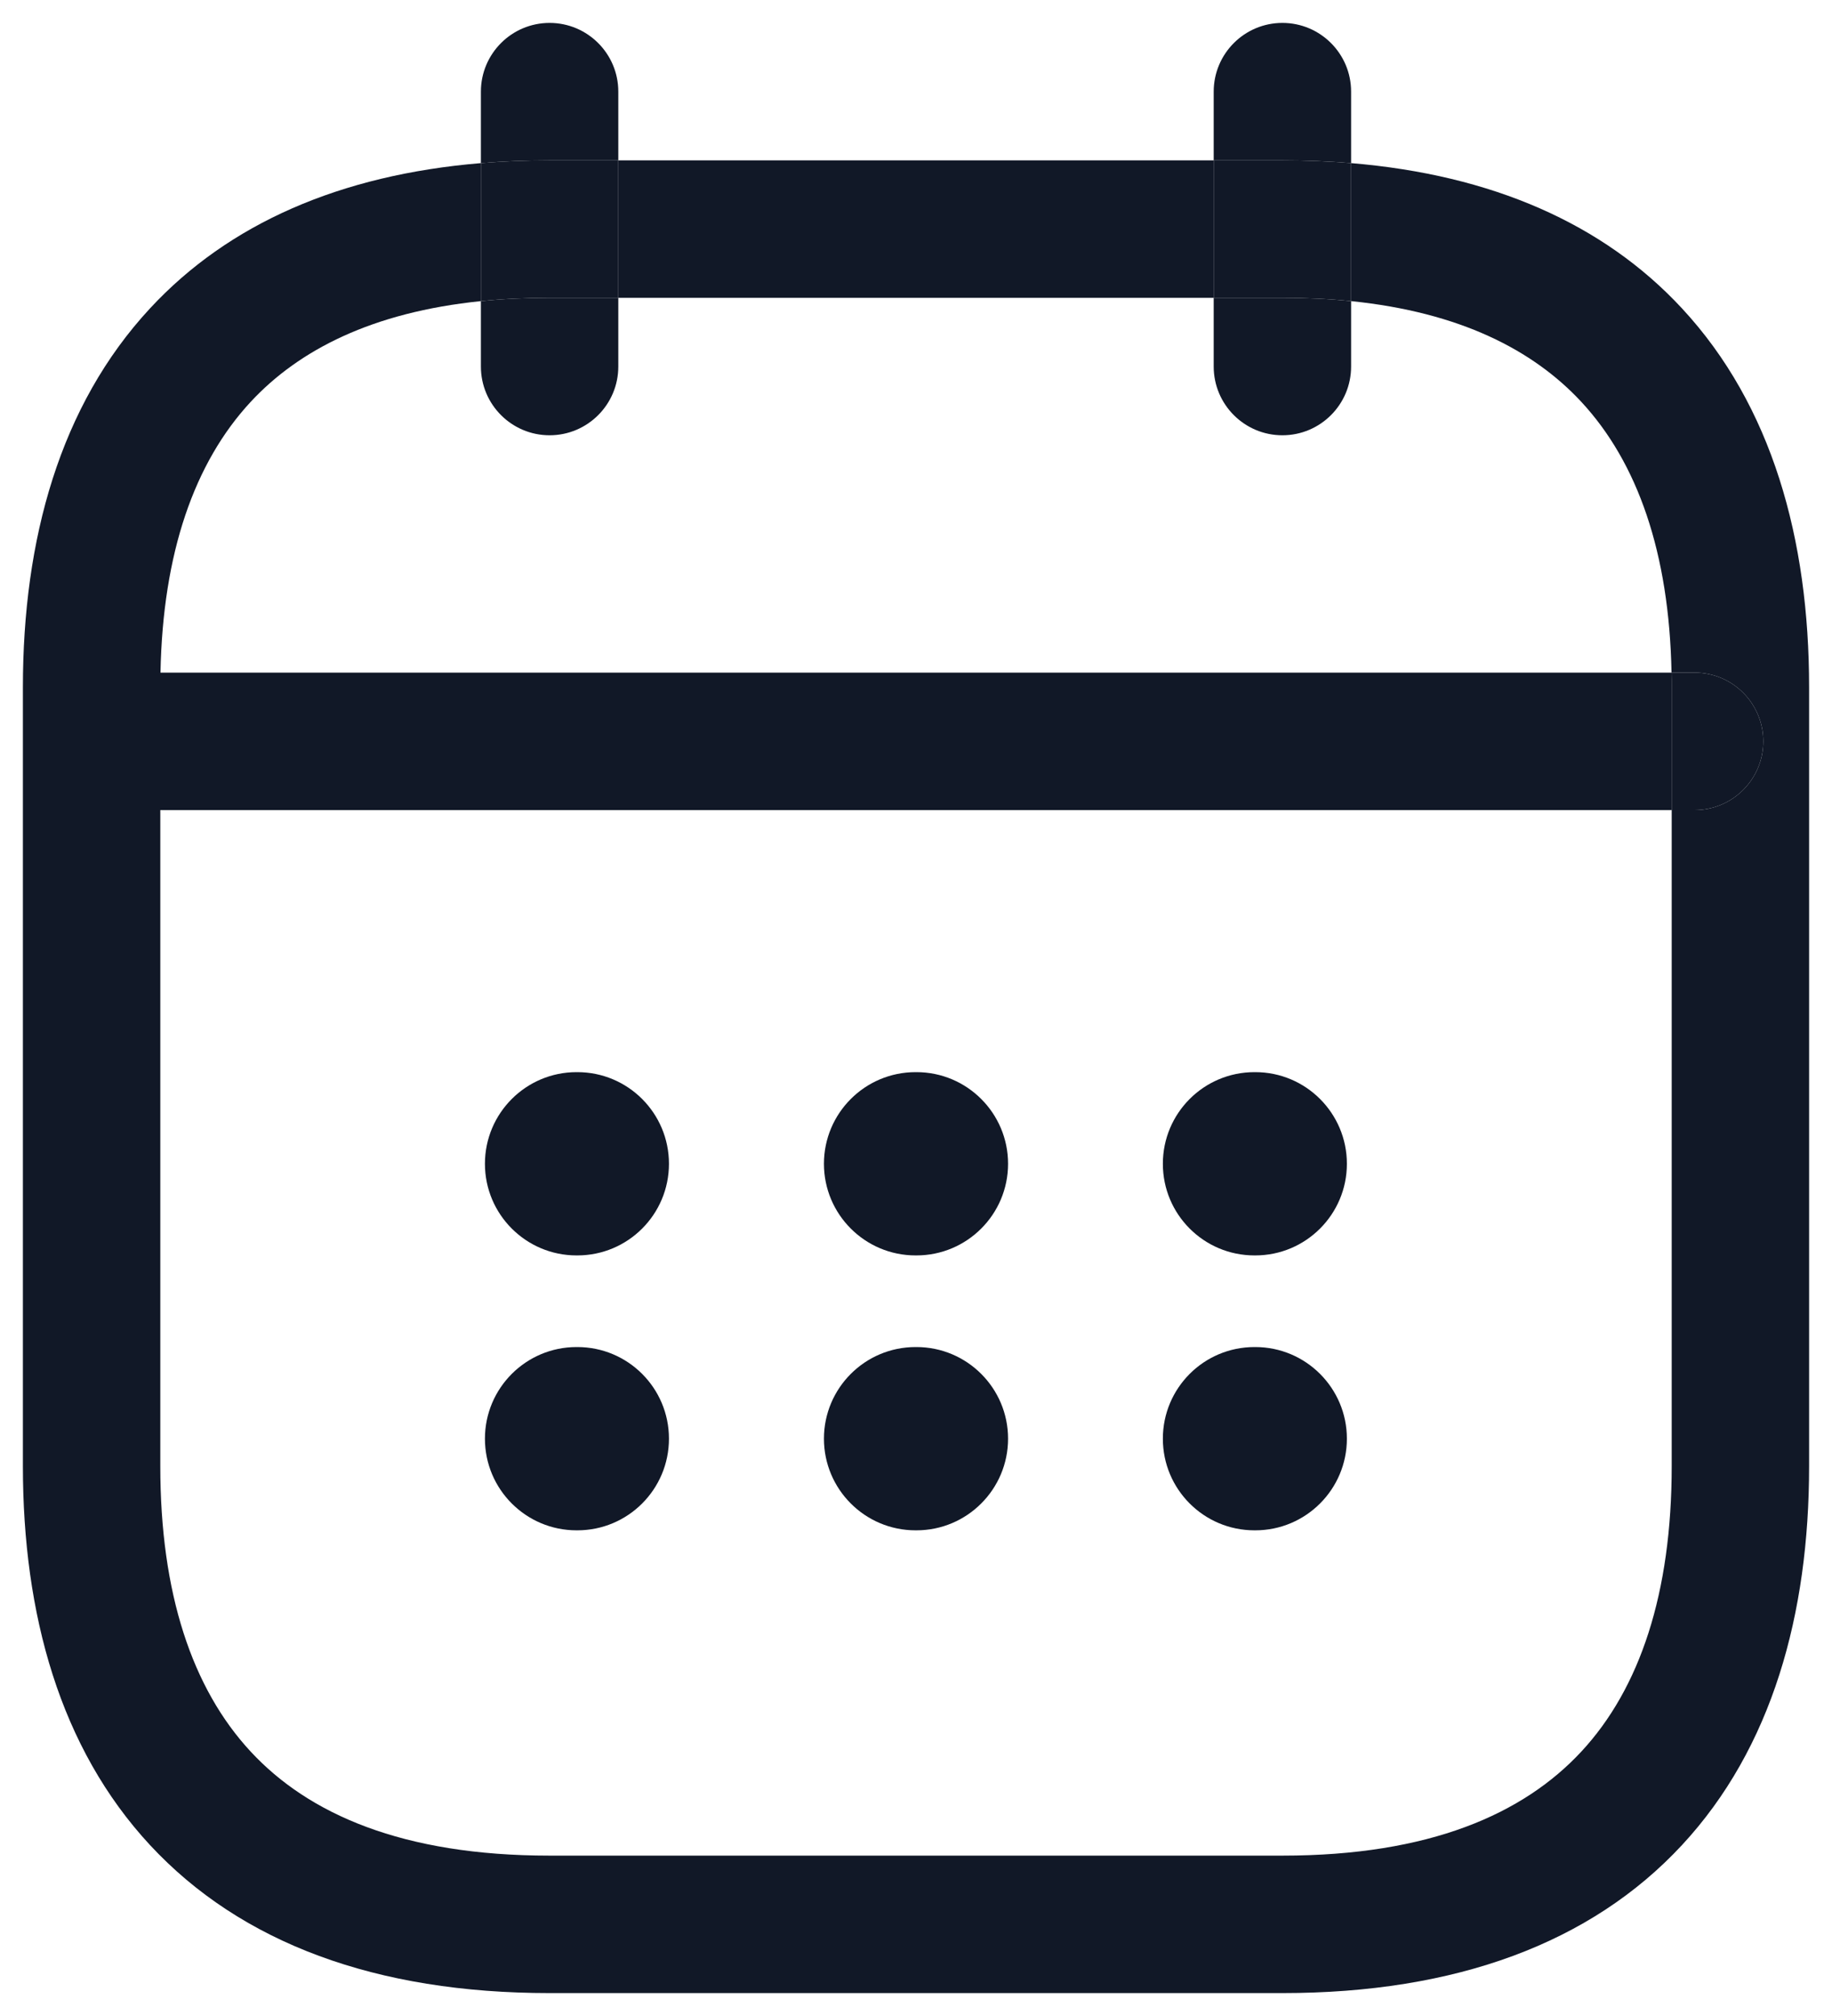 <svg width="20" height="22" viewBox="0 0 20 22" fill="none" xmlns="http://www.w3.org/2000/svg">
<path fill-rule="evenodd" clip-rule="evenodd" d="M12.695 12.7C12.695 12.148 13.142 11.7 13.695 11.7H13.704C14.256 11.7 14.704 12.148 14.704 12.7C14.704 13.252 14.256 13.7 13.704 13.7H13.695C13.142 13.7 12.695 13.252 12.695 12.7Z" fill="#111827"/>
<path fill-rule="evenodd" clip-rule="evenodd" d="M12.695 15.7C12.695 15.148 13.142 14.7 13.695 14.7H13.704C14.256 14.7 14.704 15.148 14.704 15.7C14.704 16.252 14.256 16.7 13.704 16.7H13.695C13.142 16.7 12.695 16.252 12.695 15.7Z" fill="#111827"/>
<path fill-rule="evenodd" clip-rule="evenodd" d="M8.995 12.7C8.995 12.148 9.443 11.7 9.995 11.7H10.005C10.557 11.7 11.005 12.148 11.005 12.7C11.005 13.252 10.557 13.7 10.005 13.7H9.995C9.443 13.7 8.995 13.252 8.995 12.7Z" fill="#111827"/>
<path fill-rule="evenodd" clip-rule="evenodd" d="M8.995 15.7C8.995 15.148 9.443 14.7 9.995 14.7H10.005C10.557 14.7 11.005 15.148 11.005 15.7C11.005 16.252 10.557 16.7 10.005 16.7H9.995C9.443 16.7 8.995 16.252 8.995 15.7Z" fill="#111827"/>
<path fill-rule="evenodd" clip-rule="evenodd" d="M5.294 12.7C5.294 12.148 5.742 11.7 6.294 11.7H6.303C6.856 11.7 7.303 12.148 7.303 12.7C7.303 13.252 6.856 13.7 6.303 13.7H6.294C5.742 13.7 5.294 13.252 5.294 12.7Z" fill="#111827"/>
<path fill-rule="evenodd" clip-rule="evenodd" d="M5.294 15.7C5.294 15.148 5.742 14.7 6.294 14.7H6.303C6.856 14.7 7.303 15.148 7.303 15.7C7.303 16.252 6.856 16.7 6.303 16.7H6.294C5.742 16.7 5.294 16.252 5.294 15.7Z" fill="#111827"/>
<path d="M6.75 3.25V1.75H6C5.742 1.75 5.492 1.76 5.25 1.78V3.286C5.485 3.262 5.734 3.25 6 3.25H6.75Z" fill="#111827"/>
<path d="M14 3.25C14.266 3.25 14.515 3.262 14.75 3.286V1.78C14.508 1.76 14.258 1.75 14 1.75H13.25V3.25H14Z" fill="#111827"/>
<path fill-rule="evenodd" clip-rule="evenodd" d="M6.75 1C6.75 0.586 6.414 0.25 6 0.25C5.586 0.25 5.25 0.586 5.25 1V1.78C3.714 1.908 2.496 2.44 1.638 3.365C0.654 4.425 0.25 5.885 0.25 7.5V16C0.25 17.615 0.654 19.075 1.638 20.135C2.632 21.205 4.107 21.75 6 21.75H14C15.893 21.75 17.369 21.205 18.362 20.135C19.346 19.075 19.75 17.615 19.75 16V7.5C19.75 5.885 19.346 4.425 18.362 3.365C17.504 2.44 16.286 1.908 14.75 1.78V1C14.75 0.586 14.414 0.25 14 0.25C13.586 0.25 13.25 0.586 13.25 1V1.75H6.75V1ZM6.75 3.25V1.75H6C5.742 1.75 5.492 1.76 5.25 1.78V3.286C4.065 3.407 3.264 3.818 2.737 4.385C2.121 5.049 1.777 6.035 1.752 7.34H18.248C18.25 7.393 18.25 7.446 18.25 7.5V8.84H1.75V16C1.75 17.385 2.096 18.425 2.737 19.115C3.368 19.795 4.393 20.25 6 20.25H14C15.607 20.25 16.631 19.795 17.263 19.115C17.904 18.425 18.25 17.385 18.25 16V8.84H18.5C18.914 8.84 19.25 8.504 19.25 8.09C19.25 7.676 18.914 7.34 18.5 7.34H18.248C18.223 6.035 17.879 5.049 17.263 4.385C16.736 3.818 15.935 3.407 14.75 3.286V1.78C14.508 1.76 14.258 1.75 14 1.75H13.25V3.25H6.75ZM6.75 3.25V4C6.75 4.414 6.414 4.75 6 4.75C5.586 4.75 5.25 4.414 5.25 4V3.286C5.485 3.262 5.734 3.25 6 3.25H6.75ZM13.25 3.25H14C14.266 3.25 14.515 3.262 14.75 3.286V4C14.75 4.414 14.414 4.75 14 4.75C13.586 4.75 13.25 4.414 13.25 4V3.25Z" fill="#111827"/>
<path d="M19.25 8.09C19.25 7.676 18.914 7.34 18.5 7.34H18.248C18.25 7.393 18.25 7.446 18.25 7.5V8.84H18.5C18.914 8.84 19.25 8.504 19.25 8.09Z" fill="#111827"/>
</svg>
